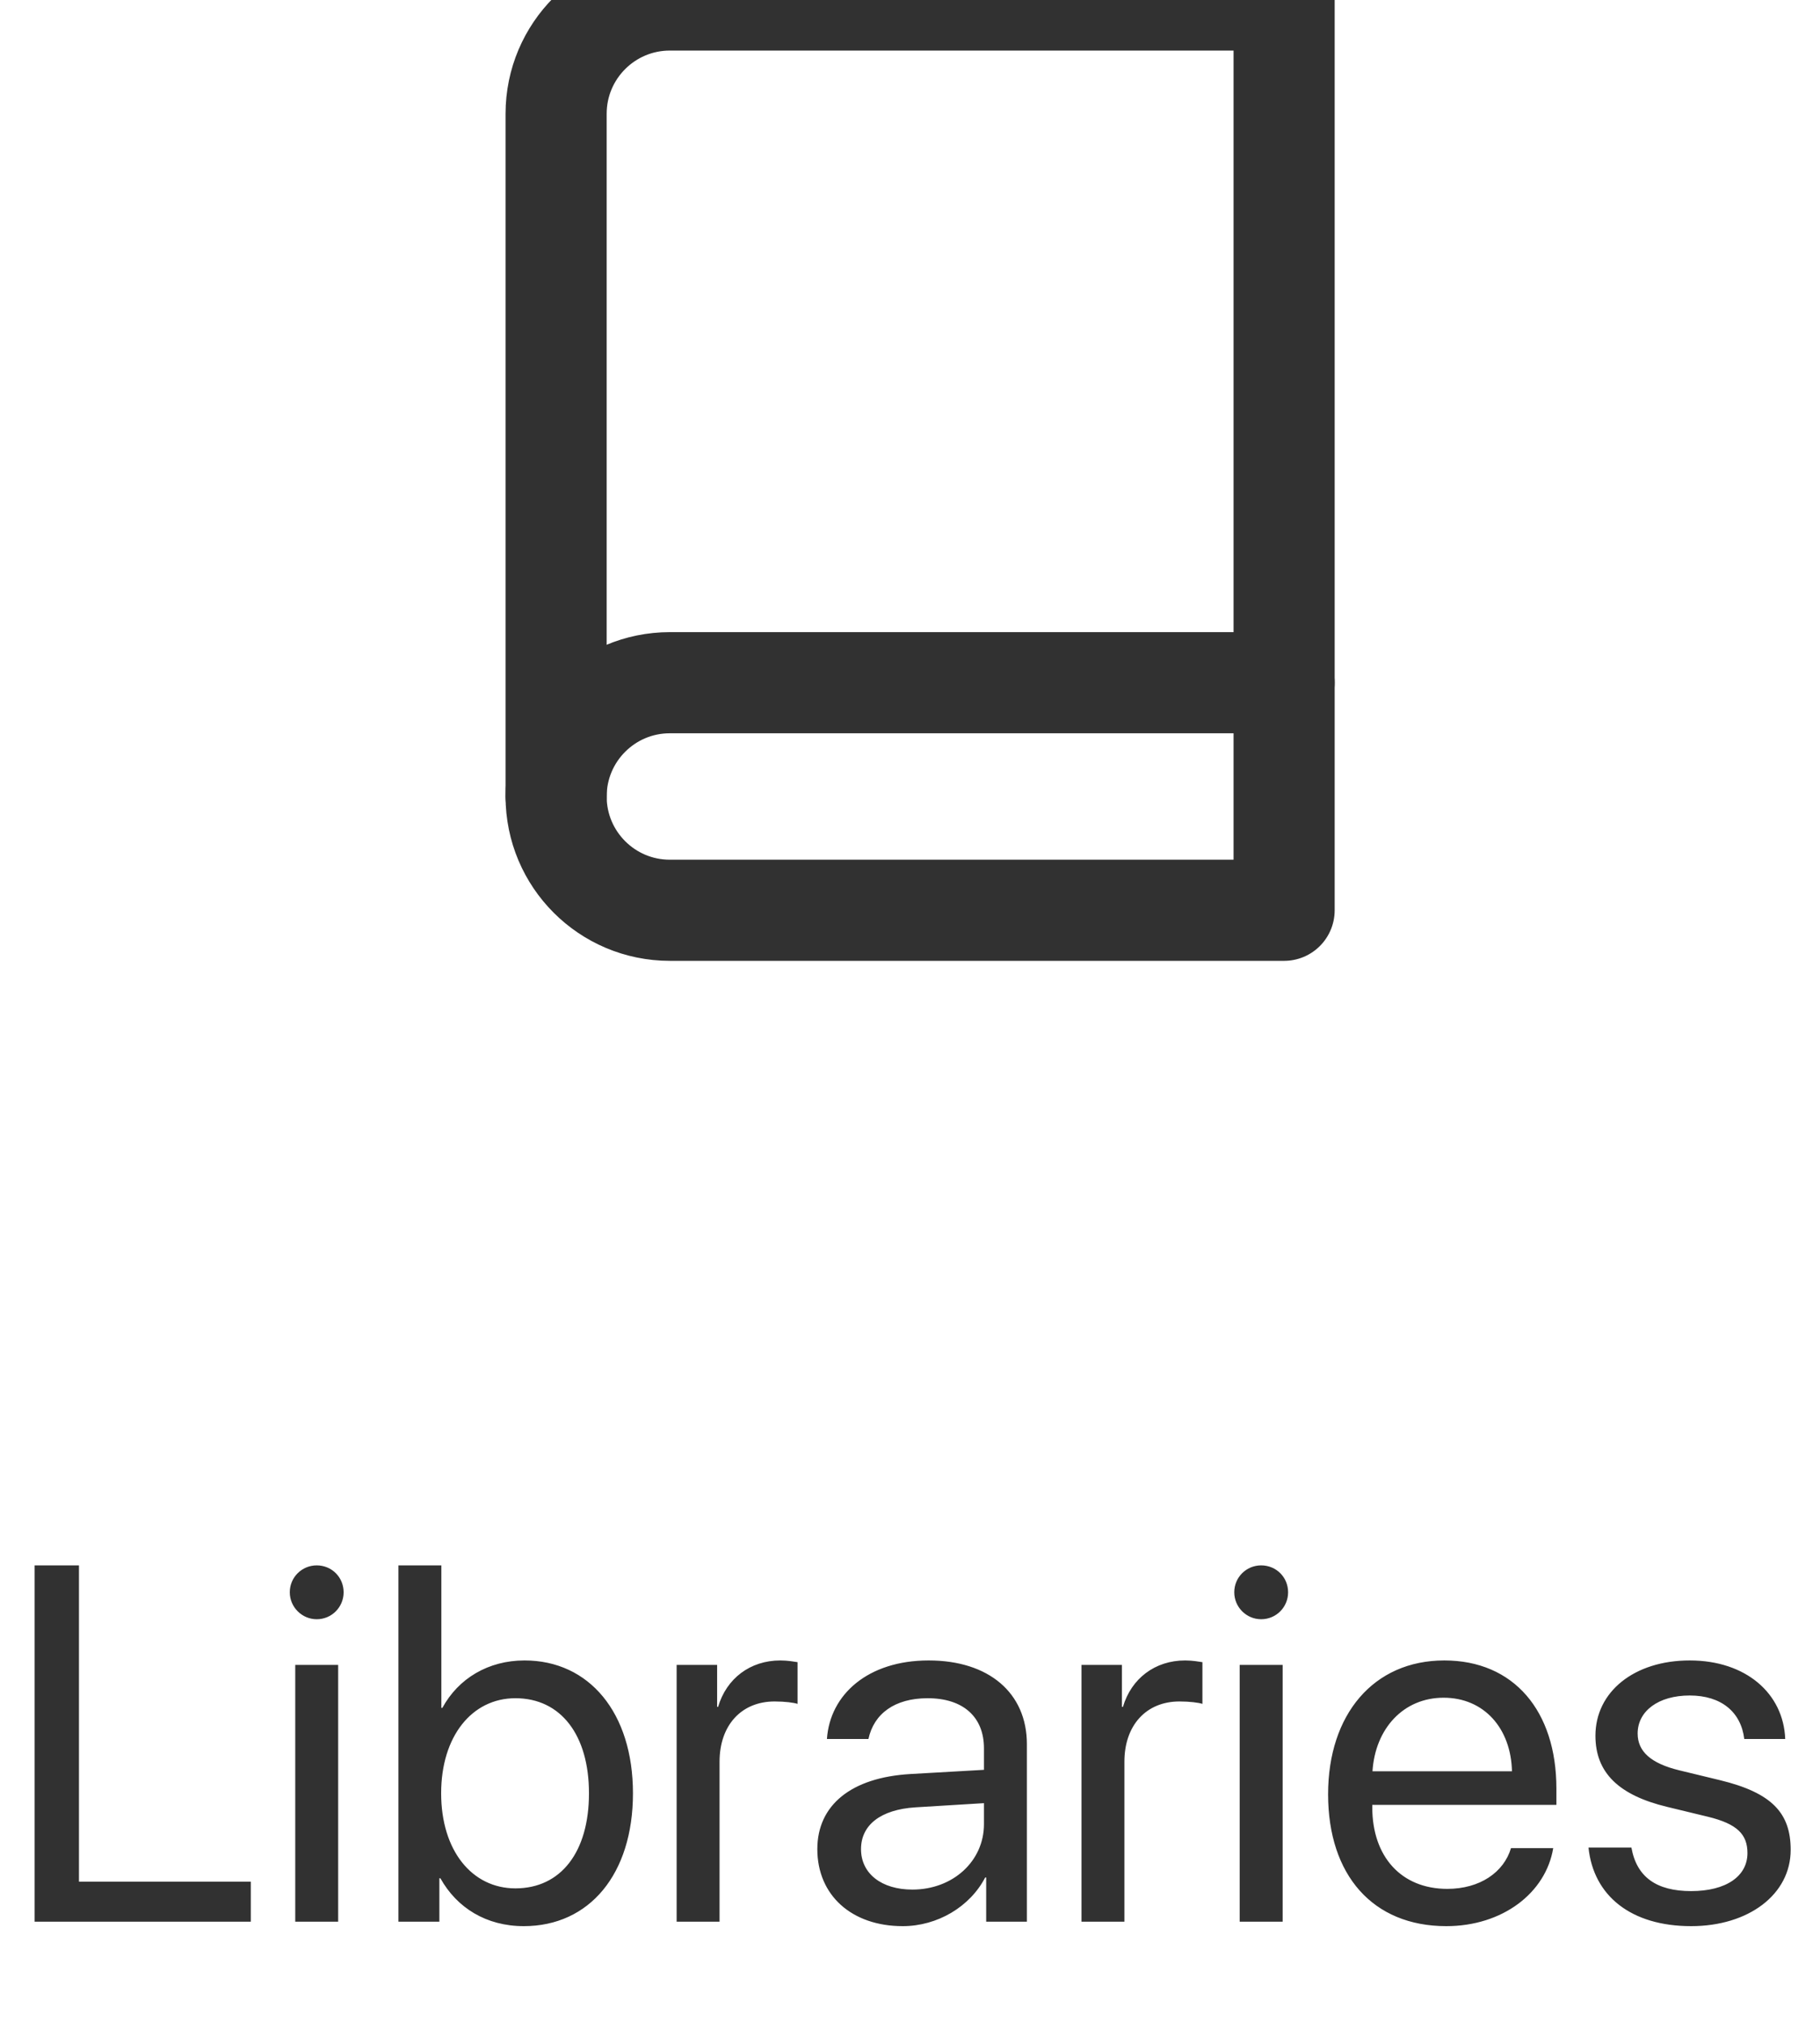 <svg width="36" height="40" viewBox="0 0 36 40" fill="none" xmlns="http://www.w3.org/2000/svg">
<g clip-path="url(#clip0)">
<path d="M11 15.75C11 14.507 12.007 13.5 13.25 13.5H25.4" stroke="#313131" stroke-width="2" stroke-linecap="round" stroke-linejoin="round"/>
<path fill-rule="evenodd" clip-rule="evenodd" d="M13.25 0H25.4V18H13.25C12.007 18 11 16.993 11 15.75V2.25C11 1.007 12.007 0 13.25 0Z" stroke="#313131" stroke-width="2" stroke-linecap="round" stroke-linejoin="round"/>
<path d="M4.961 37.209H1.562V30.954H0.684V38H4.961V37.209ZM5.84 38H6.689V32.922H5.84V38ZM6.265 32.019C6.562 32.019 6.797 31.779 6.797 31.486C6.797 31.189 6.562 30.954 6.265 30.954C5.972 30.954 5.732 31.189 5.732 31.486C5.732 31.779 5.972 32.019 6.265 32.019ZM10.361 38.088C11.66 38.088 12.52 37.058 12.52 35.461C12.52 33.869 11.655 32.834 10.376 32.834C9.658 32.834 9.067 33.19 8.75 33.772H8.73V30.954H7.881V38H8.691V37.141H8.711C9.038 37.727 9.619 38.088 10.361 38.088ZM10.195 33.581C11.094 33.581 11.65 34.309 11.65 35.461C11.65 36.623 11.094 37.341 10.195 37.341C9.336 37.341 8.726 36.594 8.726 35.461C8.726 34.333 9.336 33.581 10.195 33.581ZM13.384 38H14.233V34.836C14.233 34.118 14.663 33.645 15.322 33.645C15.527 33.645 15.708 33.669 15.776 33.693V32.868C15.708 32.858 15.581 32.834 15.435 32.834C14.839 32.834 14.37 33.19 14.204 33.752H14.185V32.922H13.384V38ZM18.047 37.365C17.436 37.365 17.031 37.048 17.031 36.565C17.031 36.086 17.422 35.783 18.105 35.739L19.463 35.656V36.071C19.463 36.804 18.848 37.365 18.047 37.365ZM17.856 38.088C18.54 38.088 19.185 37.707 19.487 37.126H19.507V38H20.312V34.489C20.312 33.478 19.561 32.834 18.369 32.834C17.168 32.834 16.416 33.508 16.357 34.387H17.178C17.285 33.889 17.695 33.581 18.35 33.581C19.053 33.581 19.463 33.952 19.463 34.572V34.997L18.008 35.08C16.836 35.148 16.167 35.695 16.167 36.565C16.167 37.477 16.846 38.088 17.856 38.088ZM21.392 38H22.241V34.836C22.241 34.118 22.671 33.645 23.33 33.645C23.535 33.645 23.716 33.669 23.784 33.693V32.868C23.716 32.858 23.589 32.834 23.442 32.834C22.847 32.834 22.378 33.19 22.212 33.752H22.192V32.922H21.392V38ZM24.521 38H25.371V32.922H24.521V38ZM24.946 32.019C25.244 32.019 25.479 31.779 25.479 31.486C25.479 31.189 25.244 30.954 24.946 30.954C24.653 30.954 24.414 31.189 24.414 31.486C24.414 31.779 24.653 32.019 24.946 32.019ZM28.555 33.571C29.355 33.571 29.888 34.177 29.907 35.026H27.148C27.202 34.182 27.759 33.571 28.555 33.571ZM29.888 36.545C29.746 37.023 29.273 37.351 28.628 37.351C27.715 37.351 27.144 36.711 27.144 35.739V35.69H30.786V35.368C30.786 33.83 29.941 32.834 28.569 32.834C27.168 32.834 26.27 33.903 26.27 35.48C26.27 37.077 27.153 38.088 28.608 38.088C29.717 38.088 30.576 37.434 30.723 36.545H29.888ZM31.558 34.323C31.558 35.056 32.022 35.5 32.978 35.73L33.784 35.925C34.365 36.066 34.565 36.276 34.565 36.643C34.565 37.102 34.141 37.395 33.452 37.395C32.764 37.395 32.373 37.116 32.27 36.535H31.421C31.519 37.487 32.261 38.088 33.452 38.088C34.585 38.088 35.42 37.463 35.42 36.579C35.42 35.852 35.049 35.451 34.023 35.202L33.218 35.007C32.651 34.87 32.393 34.631 32.393 34.279C32.393 33.835 32.803 33.527 33.423 33.527C34.048 33.527 34.438 33.855 34.502 34.387H35.312C35.278 33.488 34.536 32.834 33.423 32.834C32.324 32.834 31.558 33.454 31.558 34.323Z" fill="#313131"/>
</g>
<defs>
<clipPath id="clip0">
<rect width="36" height="40" fill="white"/>
</clipPath>
</defs>
</svg>
